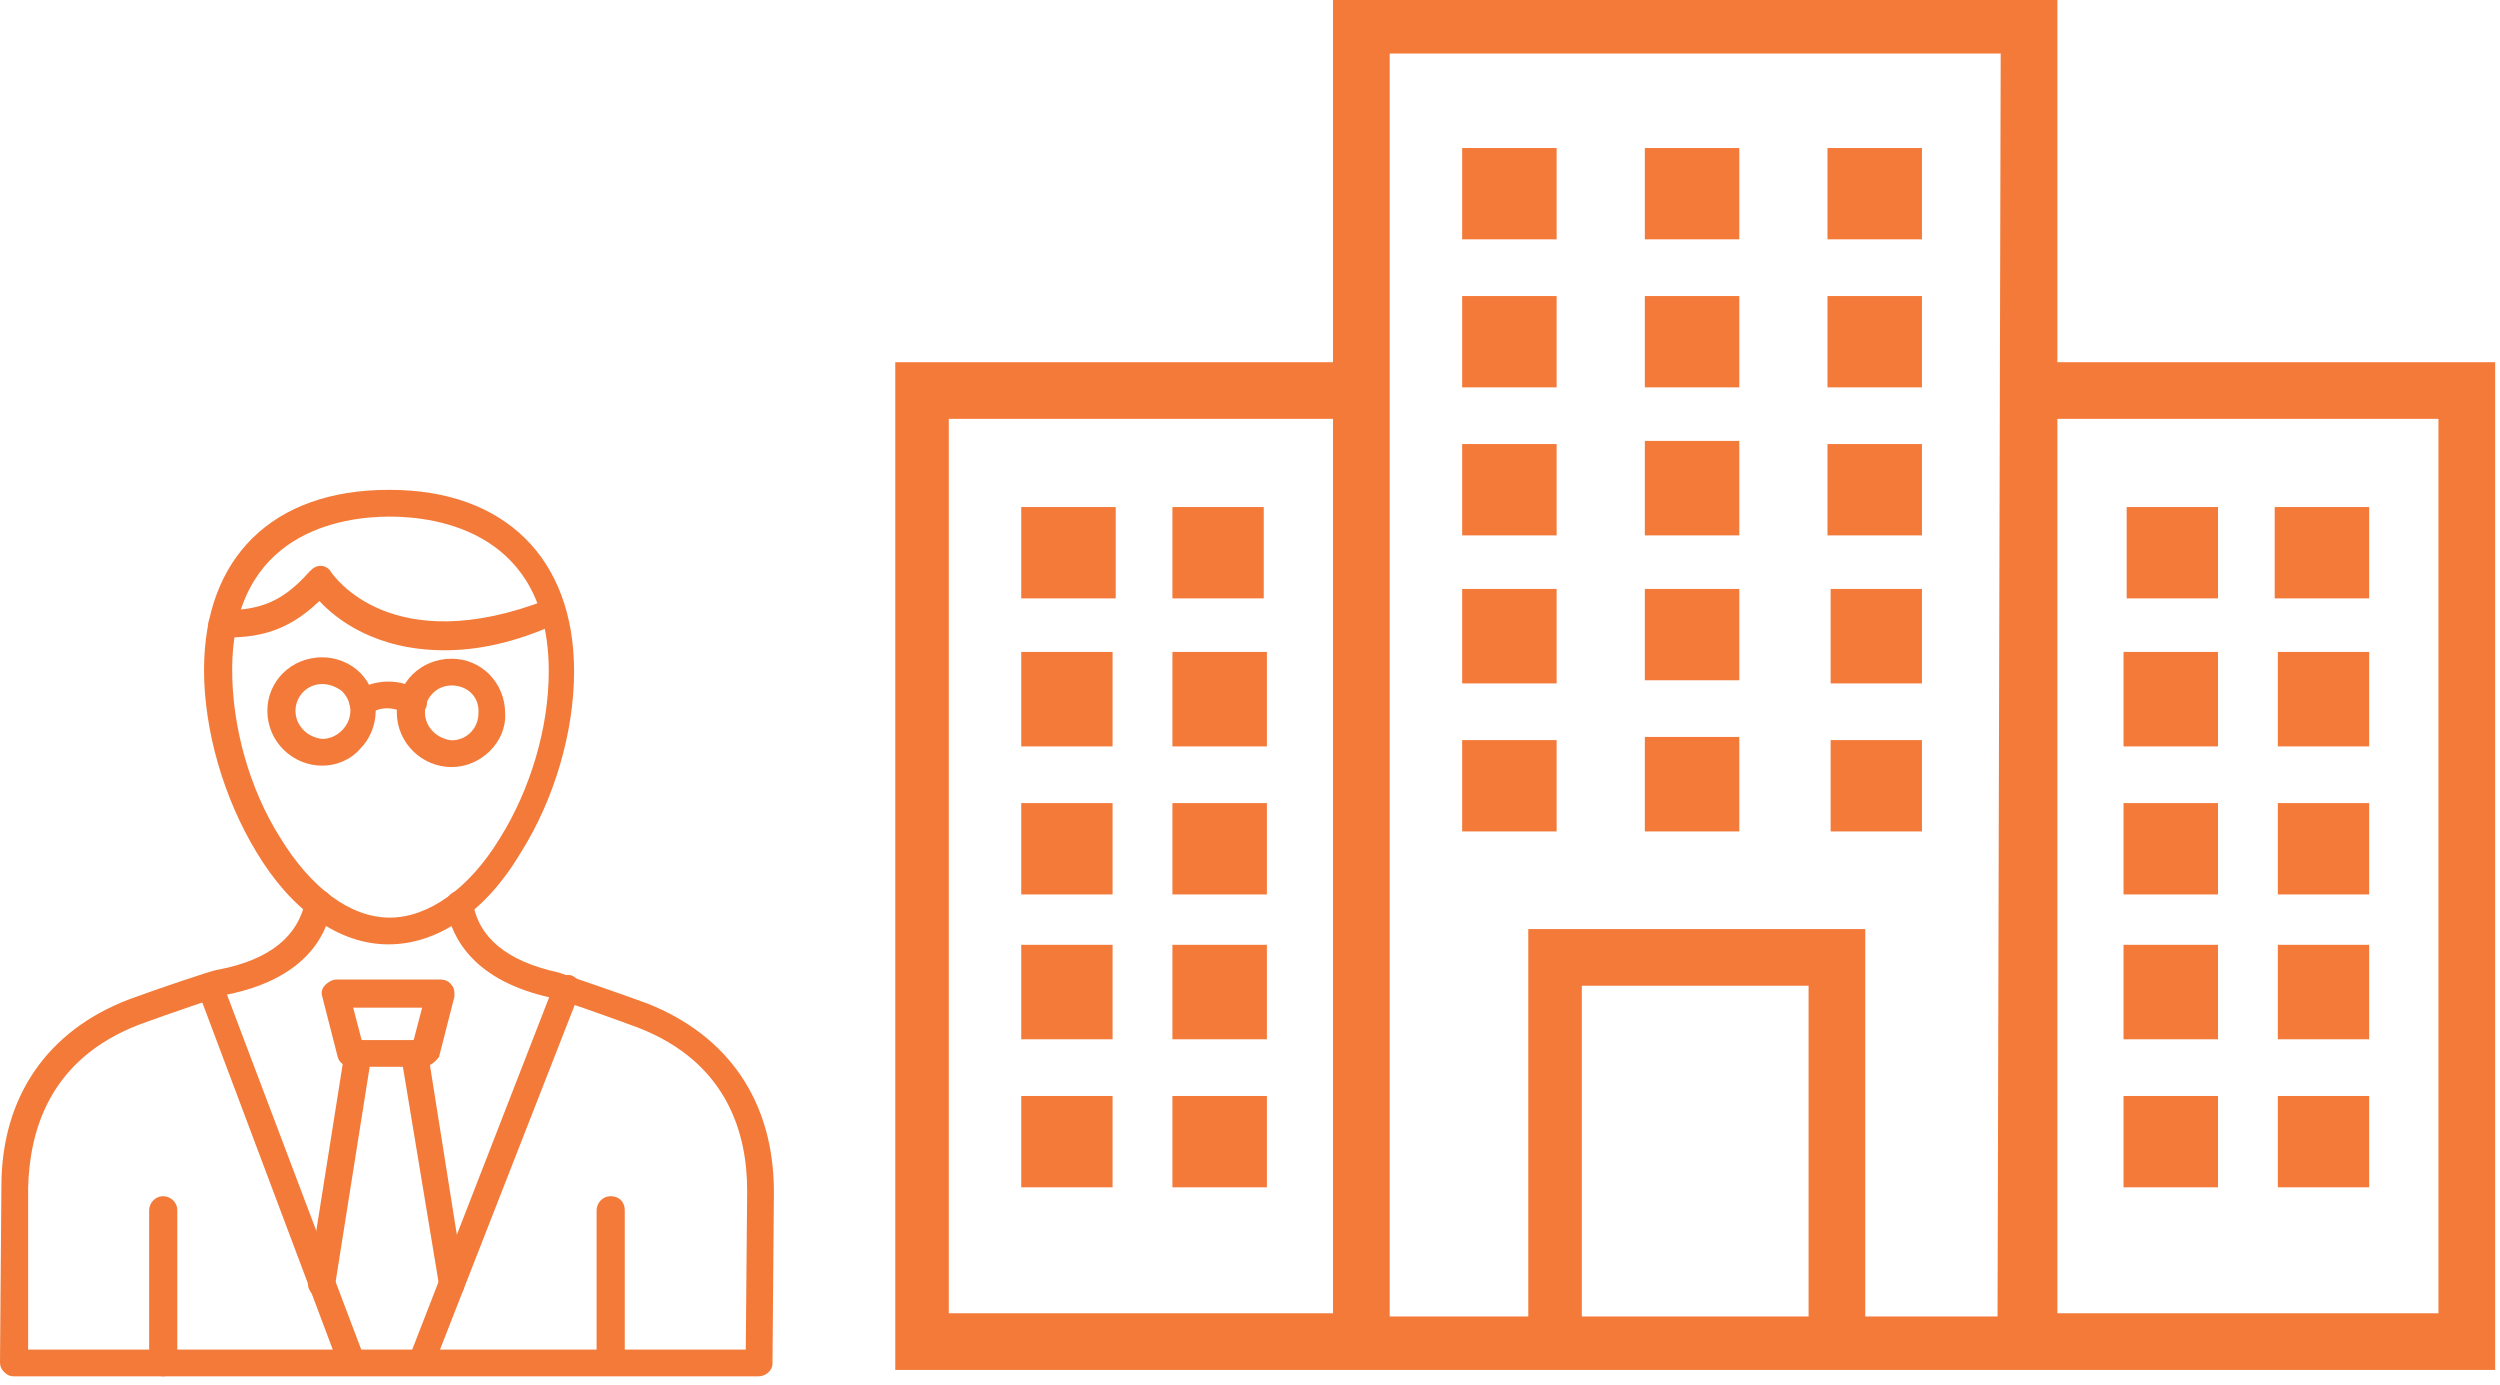 <svg width="148" height="82" viewBox="0 0 148 82" fill="none" xmlns="http://www.w3.org/2000/svg">
  <path d="M44.899 81.479H0.833C0.583 81.479 0.417 81.396 0.25 81.229C0.083 81.062 0 80.896 0 80.646L0.083 70.233C0.083 64.902 2.832 60.987 7.664 59.154C9.246 58.571 12.662 57.405 12.912 57.405C15.994 56.822 17.66 55.406 18.076 53.324C18.159 52.907 18.493 52.657 18.826 52.657C19.242 52.657 19.659 52.99 19.659 53.407C19.659 53.49 19.659 53.49 19.659 53.573C19.326 55.489 17.993 57.988 13.328 58.905C13.245 58.905 9.829 60.071 8.247 60.654C2.832 62.736 1.749 67.068 1.666 70.317V79.896H44.149L44.232 70.483C44.232 67.235 43.15 62.903 37.735 60.821C36.152 60.237 32.904 59.071 32.654 59.071C28.072 58.072 26.739 55.573 26.406 53.657C26.323 53.24 26.656 52.824 27.073 52.74C27.489 52.657 27.905 52.99 27.989 53.407C28.322 55.489 29.988 56.905 33.07 57.572C33.32 57.655 36.735 58.821 38.318 59.404C43.15 61.32 45.815 65.235 45.815 70.567L45.732 80.729C45.732 81.146 45.315 81.479 44.899 81.479Z" fill="#F37A39"/>
  <path d="M22.991 55.906C20.075 55.906 17.243 53.907 15.161 50.408C13.245 47.243 12.079 43.244 12.079 39.662C12.079 32.998 16.16 29 22.991 29H23.074C29.905 29 33.986 33.082 33.986 39.746H33.154H33.986C33.986 43.328 32.82 47.326 30.821 50.491C28.739 53.99 25.906 55.906 22.991 55.906ZM23.074 30.583C20.242 30.583 13.745 31.499 13.745 39.662C13.745 42.994 14.744 46.66 16.577 49.575C18.409 52.574 20.742 54.323 23.074 54.323C25.323 54.323 27.739 52.657 29.572 49.658C31.404 46.743 32.487 43.078 32.487 39.746C32.487 31.499 25.906 30.583 23.074 30.583Z" fill="#F37A39"/>
  <path d="M26.323 38.496C22.241 38.496 19.909 36.663 18.909 35.581C16.91 37.496 15.161 37.746 13.162 37.746C12.662 37.746 12.329 37.413 12.329 36.997C12.329 36.58 12.662 36.164 13.078 36.164C15.078 36.08 16.494 35.914 18.326 33.831C18.576 33.581 18.743 33.498 18.993 33.498C19.243 33.498 19.492 33.665 19.576 33.831C19.742 34.081 23.158 39.079 32.404 35.497C32.821 35.331 33.237 35.497 33.404 35.914C33.57 36.33 33.404 36.747 32.987 36.913C30.405 38.08 28.239 38.496 26.323 38.496ZM24.907 81.396C24.824 81.396 24.74 81.396 24.657 81.312C24.241 81.146 24.074 80.729 24.241 80.313L32.821 58.238C32.987 57.822 33.404 57.655 33.82 57.738C34.237 57.905 34.486 58.322 34.32 58.738L25.657 80.896C25.573 81.229 25.24 81.396 24.907 81.396ZM20.825 81.396C20.492 81.396 20.242 81.229 20.076 80.896L11.746 58.738C11.579 58.322 11.746 57.905 12.162 57.738C12.579 57.572 12.995 57.738 13.162 58.155L21.575 80.396C21.742 80.812 21.492 81.229 21.075 81.396C20.992 81.312 20.909 81.396 20.825 81.396ZM9.663 81.479C9.247 81.479 8.83 81.146 8.83 80.646V71.65C8.83 71.233 9.163 70.817 9.663 70.817C10.08 70.817 10.496 71.15 10.496 71.65V80.729C10.413 81.146 10.08 81.479 9.663 81.479ZM36.153 81.396C35.736 81.396 35.319 81.062 35.319 80.563V71.65C35.319 71.233 35.653 70.817 36.153 70.817C36.652 70.817 36.986 71.15 36.986 71.65V80.646C36.986 81.062 36.569 81.396 36.153 81.396Z" fill="#F37A39"/>
  <path d="M19.076 45.327C17.327 45.327 15.827 43.911 15.827 42.078C15.827 40.329 17.243 38.913 19.076 38.913C19.909 38.913 20.742 39.246 21.325 39.829C21.908 40.412 22.241 41.245 22.241 42.078C22.241 42.911 21.908 43.744 21.325 44.327C20.742 44.993 19.909 45.327 19.076 45.327ZM19.076 40.495C18.16 40.495 17.493 41.245 17.493 42.078C17.493 42.994 18.243 43.661 19.076 43.744C19.492 43.744 19.909 43.577 20.242 43.244C20.575 42.911 20.742 42.495 20.742 42.078C20.742 41.661 20.575 41.245 20.242 40.912C19.909 40.662 19.492 40.495 19.076 40.495ZM26.739 45.41C24.99 45.41 23.491 43.994 23.491 42.161C23.491 40.412 24.907 38.996 26.739 38.996C28.489 38.996 29.905 40.412 29.905 42.245C29.988 43.911 28.489 45.41 26.739 45.41ZM26.739 40.579C25.823 40.579 25.157 41.328 25.157 42.161C25.157 43.078 25.907 43.744 26.739 43.827C27.656 43.827 28.322 43.078 28.322 42.245C28.405 41.245 27.656 40.579 26.739 40.579Z" fill="#F37A39"/>
  <path d="M24.407 42.411C24.24 42.411 24.074 42.328 23.991 42.245C23.324 41.828 22.491 41.828 21.908 42.245C21.575 42.495 21.075 42.411 20.825 41.995C20.575 41.662 20.659 41.162 21.075 40.912C22.241 40.162 23.741 40.162 24.907 40.912C25.24 41.162 25.407 41.662 25.157 41.995C24.907 42.245 24.657 42.411 24.407 42.411Z" fill="#F37A39"/>
  <path d="M25.074 63.153H20.742C20.409 63.153 20.076 62.903 19.992 62.57L19.076 58.988C18.993 58.738 19.076 58.488 19.243 58.322C19.409 58.155 19.659 57.989 19.909 57.989H26.073C26.323 57.989 26.573 58.072 26.74 58.322C26.906 58.488 26.906 58.738 26.906 58.988L25.99 62.57C25.74 62.903 25.407 63.153 25.074 63.153ZM21.409 61.57H24.491L24.99 59.654H20.909L21.409 61.57Z" fill="#F37A39"/>
  <path d="M19.076 76.814C18.992 76.814 18.992 76.814 18.909 76.814C18.493 76.731 18.16 76.315 18.243 75.898L20.409 62.237C20.492 61.82 20.908 61.487 21.325 61.571C21.741 61.654 22.075 62.07 21.991 62.487L19.826 76.148C19.826 76.564 19.492 76.814 19.076 76.814ZM26.739 76.814C26.323 76.814 25.99 76.481 25.99 76.065L23.741 62.487C23.657 62.07 23.991 61.654 24.407 61.571C24.823 61.487 25.24 61.82 25.323 62.237L27.489 75.898C27.489 75.981 27.489 75.981 27.489 76.065C27.489 76.481 27.156 76.814 26.739 76.814Z" fill="#F37A39"/>
  <path d="M66.05 30.017H60.457V35.424H66.05V30.017Z" fill="#F37A39"/>
  <path d="M74.814 30.017H69.407V35.424H74.814V30.017Z" fill="#F37A39"/>
  <path d="M65.864 38.594H60.457V44.187H65.864V38.594Z" fill="#F37A39"/>
  <path d="M75 38.594H69.407V44.187H75V38.594Z" fill="#F37A39"/>
  <path d="M65.864 47.543H60.457V52.95H65.864V47.543Z" fill="#F37A39"/>
  <path d="M75 47.543H69.407V52.95H75V47.543Z" fill="#F37A39"/>
  <path d="M65.864 55.933H60.457V61.526H65.864V55.933Z" fill="#F37A39"/>
  <path d="M75 55.933H69.407V61.526H75V55.933Z" fill="#F37A39"/>
  <path d="M65.864 64.882H60.457V70.289H65.864V64.882Z" fill="#F37A39"/>
  <path d="M75 64.882H69.407V70.289H75V64.882Z" fill="#F37A39"/>
  <path d="M147.713 21.441H121.797V0H78.915V21.441H53V81.102H147.713V21.441ZM78.915 77.746H56.169V24.797H78.915V77.746H78.915ZM107.068 77.933H93.644V58.356H107.068V77.933ZM90.475 55V77.933H82.271V3.17H118.441L118.255 77.933H110.424V55.001H90.475V55ZM144.357 77.746H121.797V24.797H144.357V77.746Z" fill="#F37A39"/>
  <path d="M131.306 30.017H125.899V35.424H131.306V30.017Z" fill="#F37A39"/>
  <path d="M140.255 30.017H134.662V35.424H140.255V30.017Z" fill="#F37A39"/>
  <path d="M131.306 38.594H125.713V44.187H131.306V38.594Z" fill="#F37A39"/>
  <path d="M140.255 38.594H134.848V44.187H140.255V38.594Z" fill="#F37A39"/>
  <path d="M131.306 47.543H125.713V52.95H131.306V47.543Z" fill="#F37A39"/>
  <path d="M140.255 47.543H134.848V52.95H140.255V47.543Z" fill="#F37A39"/>
  <path d="M131.306 55.933H125.713V61.526H131.306V55.933Z" fill="#F37A39"/>
  <path d="M140.255 55.933H134.848V61.526H140.255V55.933Z" fill="#F37A39"/>
  <path d="M131.306 64.882H125.713V70.289H131.306V64.882Z" fill="#F37A39"/>
  <path d="M140.255 64.882H134.848V70.289H140.255V64.882Z" fill="#F37A39"/>
  <path d="M92.153 26.288H86.56V31.695H92.153V26.288Z" fill="#F37A39"/>
  <path d="M113.78 26.288H108.187V31.695H113.78V26.288Z" fill="#F37A39"/>
  <path d="M92.153 34.865H86.56V40.458H92.153V34.865Z" fill="#F37A39"/>
  <path d="M113.78 34.865H108.374V40.458H113.78V34.865Z" fill="#F37A39"/>
  <path d="M92.153 43.814H86.56V49.221H92.153V43.814Z" fill="#F37A39"/>
  <path d="M113.78 43.814H108.374V49.221H113.78V43.814Z" fill="#F37A39"/>
  <path d="M102.967 26.102H97.374V31.695H102.967V26.102Z" fill="#F37A39"/>
  <path d="M92.153 17.526H86.56V22.932H92.153V17.526Z" fill="#F37A39"/>
  <path d="M113.78 17.526H108.187V22.932H113.78V17.526Z" fill="#F37A39"/>
  <path d="M102.967 17.526H97.374V22.932H102.967V17.526Z" fill="#F37A39"/>
  <path d="M92.153 8.763H86.56V14.169H92.153V8.763Z" fill="#F37A39"/>
  <path d="M113.78 8.763H108.187V14.169H113.78V8.763Z" fill="#F37A39"/>
  <path d="M102.967 8.763H97.374V14.169H102.967V8.763Z" fill="#F37A39"/>
  <path d="M102.967 34.865H97.374V40.272H102.967V34.865Z" fill="#F37A39"/>
  <path d="M102.967 43.627H97.374V49.221H102.967V43.627Z" fill="#F37A39"/>
</svg>
